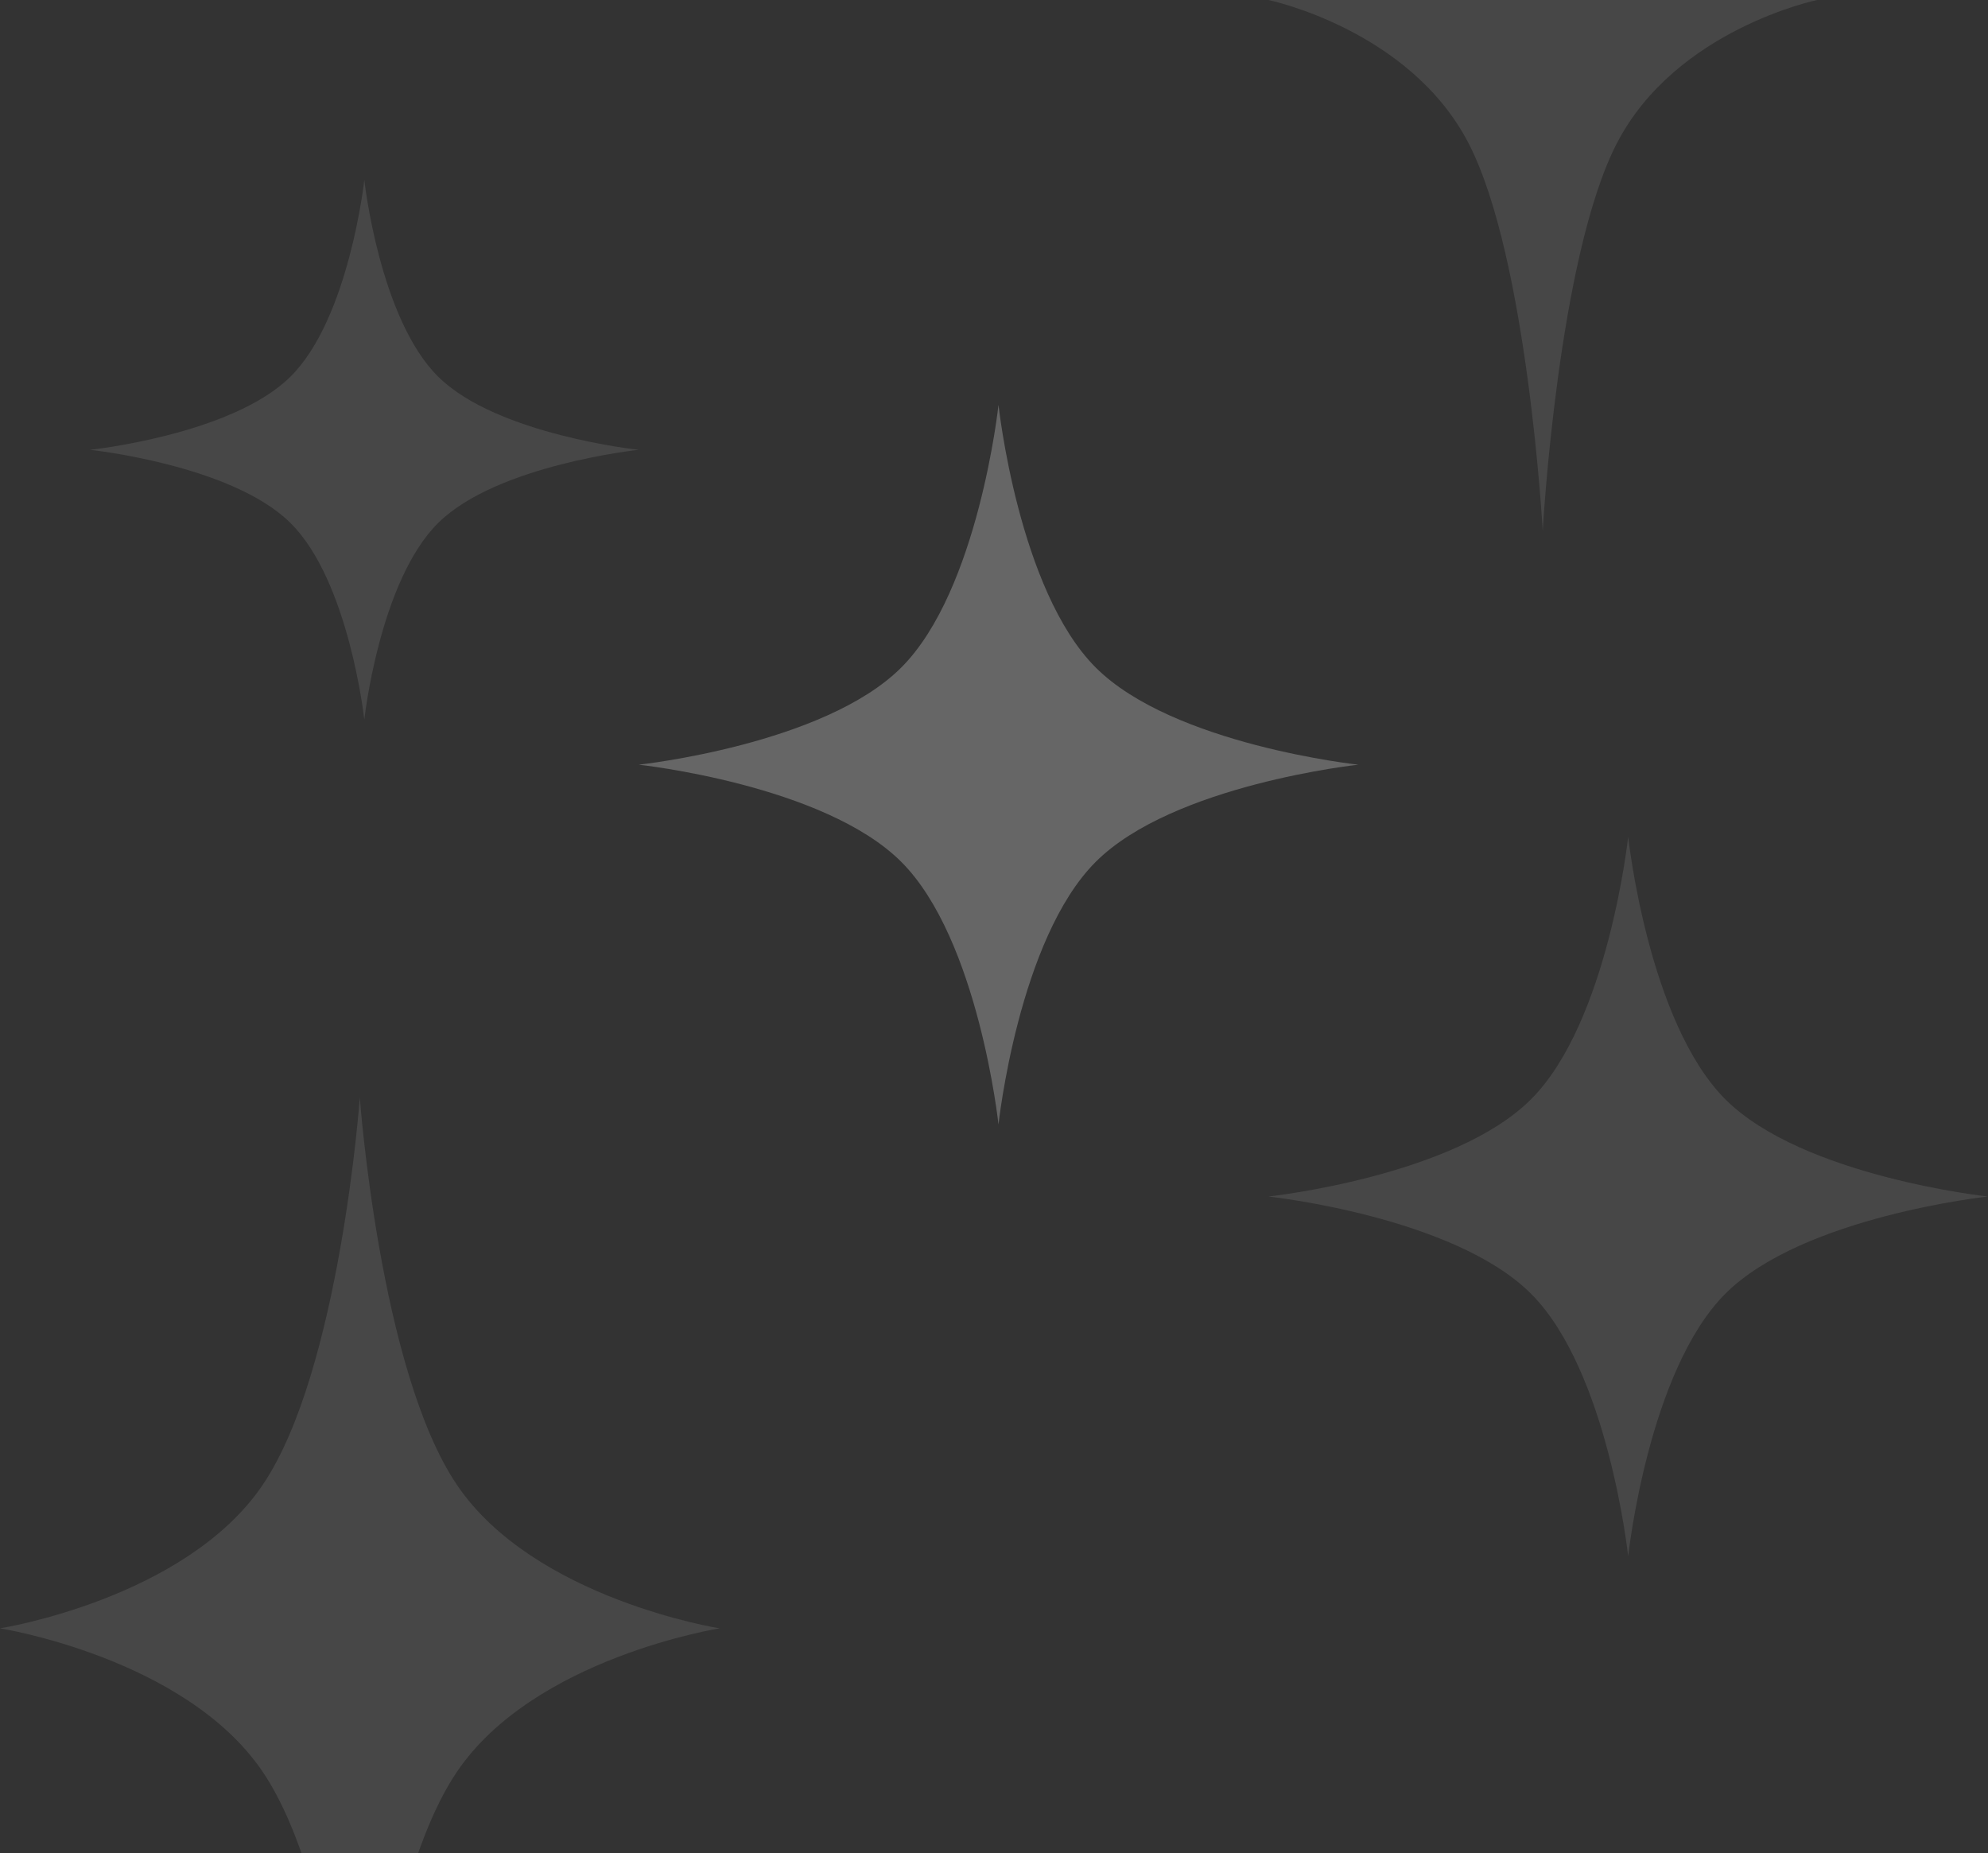 <svg width="221" height="206" viewBox="0 0 221 206" fill="none" xmlns="http://www.w3.org/2000/svg">
<rect x="0" y="0" width="221" height="206" fill="#333333" stroke="none"/>
<path d="M111 45C111 45 113.207 65.6 121.804 74.196C130.4 82.793 151 85 151 85C151 85 130.4 87.207 121.804 95.804C113.207 104.4 111 125 111 125C111 125 108.793 104.4 100.196 95.804C91.6 87.207 71 85 71 85C71 85 91.6 82.793 100.196 74.196C108.793 65.6 111 45 111 45Z" fill="white" fill-opacity="0.25"/>
<path d="M181 93C181 93 183.207 113.6 191.804 122.196C200.4 130.793 221 133 221 133C221 133 200.4 135.207 191.804 143.804C183.207 152.4 181 173 181 173C181 173 178.793 152.4 170.196 143.804C161.6 135.207 141 133 141 133C141 133 161.6 130.793 170.196 122.196C178.793 113.6 181 93 181 93Z" fill="white" fill-opacity="0.1"/>
<path d="M40 122C40 122 42.207 152.385 50.804 165.065C59.4 177.745 80 181 80 181C80 181 59.4 184.255 50.804 196.935C42.207 209.615 40 240 40 240C40 240 37.793 209.615 29.196 196.935C20.6 184.255 0 181 0 181C0 181 20.6 177.745 29.196 165.065C37.793 152.385 40 122 40 122Z" fill="white" fill-opacity="0.1"/>
<path d="M171.5 -59C171.5 -59 173.183 -28.615 179.738 -15.935C186.293 -3.255 202 -3.8147e-06 202 -3.8147e-06C202 -3.8147e-06 186.293 3.255 179.738 15.935C173.183 28.615 171.5 59 171.5 59C171.5 59 169.817 28.615 163.262 15.935C156.707 3.255 141 -3.8147e-06 141 -3.8147e-06C141 -3.8147e-06 156.707 -3.255 163.262 -15.935C169.817 -28.615 171.5 -59 171.5 -59Z" fill="white" fill-opacity="0.1"/>
<path d="M40.5 20C40.5 20 42.183 35.45 48.738 41.897C55.293 48.345 71 50 71 50C71 50 55.293 51.655 48.738 58.103C42.183 64.55 40.5 80 40.5 80C40.5 80 38.817 64.55 32.262 58.103C25.707 51.655 10 50 10 50C10 50 25.707 48.345 32.262 41.897C38.817 35.45 40.5 20 40.5 20Z" fill="white" fill-opacity="0.1"/>
</svg>

